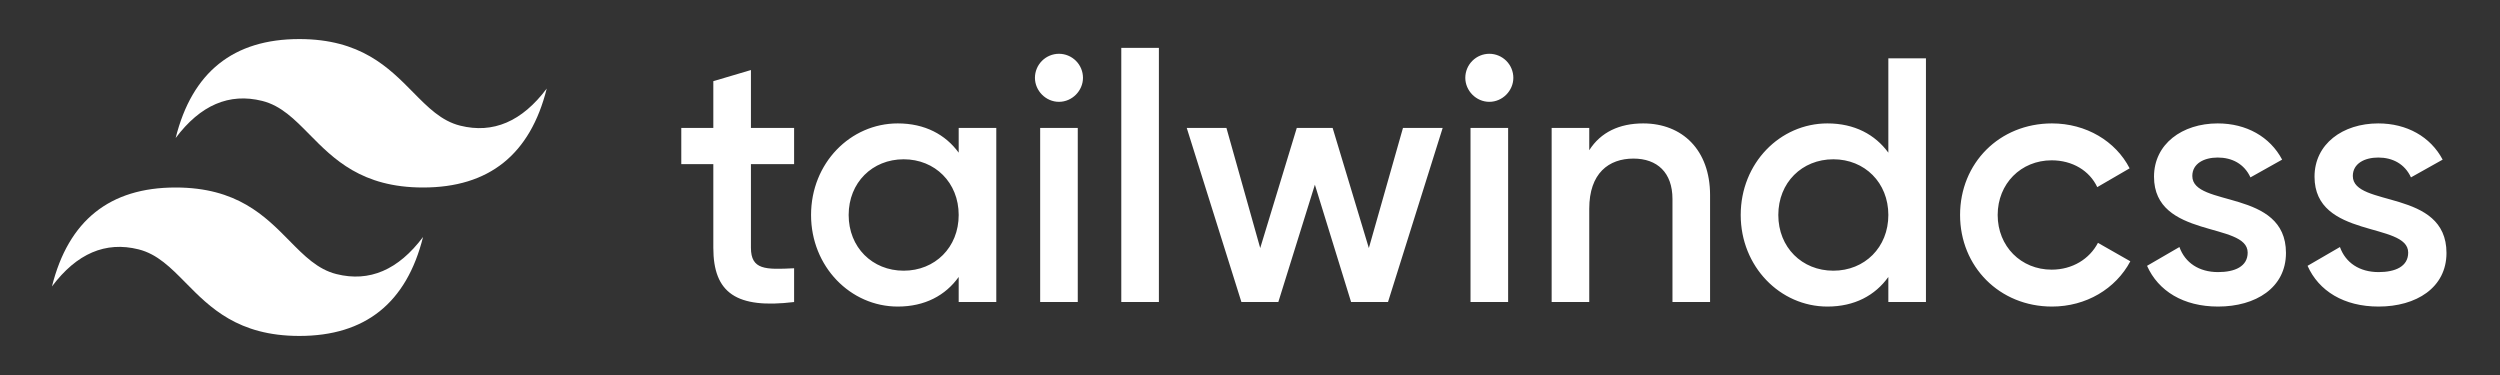 <svg width="320" height="48" viewBox="0 0 320 48" fill="none" xmlns="http://www.w3.org/2000/svg">
<rect x="0" y="0" width="320" height="48" fill="#333333" stroke="none"/>
<path fill-rule="evenodd" clip-rule="evenodd" d="M38.316 5C29.872 5 24.594 9.222 22.483 17.667C25.65 13.444 29.344 11.861 33.566 12.917C35.975 13.518 37.697 15.267 39.603 17.201C42.707 20.352 46.301 24 54.15 24C62.594 24 67.872 19.778 69.983 11.333C66.816 15.556 63.122 17.139 58.9 16.083C56.491 15.482 54.769 13.733 52.863 11.799C49.758 8.648 46.165 5 38.316 5ZM22.483 24C14.039 24 8.761 28.222 6.65 36.667C9.816 32.444 13.511 30.861 17.733 31.917C20.142 32.52 21.864 34.267 23.77 36.201C26.874 39.352 30.468 43 38.316 43C46.761 43 52.038 38.778 54.15 30.333C50.983 34.556 47.288 36.139 43.066 35.083C40.657 34.482 38.936 32.733 37.03 30.799C33.925 27.648 30.332 24 22.483 24Z" fill="white"/>
<path fill-rule="evenodd" clip-rule="evenodd" d="M101.645 21.012H96.119V31.708C96.119 34.56 97.99 34.516 101.645 34.337V38.66C94.247 39.552 91.305 37.502 91.305 31.708V21.012H87.205V16.377H91.305V10.39L96.119 8.964V16.377H101.645V21.012ZM122.712 16.377H127.525V38.66H122.712V35.452C121.018 37.814 118.389 39.24 114.912 39.24C108.851 39.24 103.815 34.114 103.815 27.518C103.815 20.878 108.851 15.797 114.912 15.797C118.389 15.797 121.018 17.223 122.712 19.541V16.377ZM115.67 34.649C119.681 34.649 122.712 31.663 122.712 27.518C122.712 23.374 119.681 20.388 115.67 20.388C111.659 20.388 108.628 23.374 108.628 27.518C108.628 31.663 111.659 34.649 115.67 34.649ZM135.547 13.034C133.854 13.034 132.472 11.608 132.472 9.959C132.473 9.144 132.798 8.362 133.374 7.786C133.951 7.21 134.732 6.885 135.547 6.884C136.362 6.885 137.143 7.21 137.72 7.786C138.296 8.362 138.621 9.144 138.622 9.959C138.622 11.608 137.241 13.034 135.547 13.034ZM133.141 38.66V16.377H137.954V38.66H133.141ZM143.525 38.66V6.126H148.338V38.66H143.525ZM179.58 16.377H184.661L177.664 38.66H172.94L168.305 23.641L163.625 38.66H158.901L151.904 16.377H156.984L161.307 31.752L165.987 16.377H170.578L175.213 31.752L179.58 16.377ZM190.633 13.034C188.94 13.034 187.558 11.608 187.558 9.959C187.559 9.144 187.884 8.362 188.46 7.786C189.037 7.21 189.818 6.885 190.633 6.884C191.448 6.885 192.229 7.21 192.806 7.786C193.382 8.362 193.707 9.144 193.708 9.959C193.708 11.608 192.327 13.034 190.633 13.034ZM188.226 38.66V16.377H193.04V38.66H188.226ZM210.332 15.797C215.324 15.797 218.889 19.184 218.889 24.978V38.66H214.076V25.468C214.076 22.081 212.115 20.299 209.084 20.299C205.92 20.299 203.424 22.17 203.424 26.716V38.66H198.611V16.377H203.424V19.229C204.895 16.911 207.302 15.797 210.332 15.797ZM241.708 7.463H246.521V38.66H241.708V35.452C240.014 37.814 237.385 39.24 233.909 39.24C227.847 39.24 222.811 34.114 222.811 27.518C222.811 20.878 227.847 15.797 233.909 15.797C237.385 15.797 240.014 17.223 241.708 19.541V7.463ZM234.666 34.649C238.677 34.649 241.708 31.663 241.708 27.518C241.708 23.374 238.677 20.388 234.666 20.388C230.655 20.388 227.624 23.374 227.624 27.518C227.624 31.663 230.655 34.649 234.666 34.649ZM262.655 39.24C255.925 39.24 250.889 34.114 250.889 27.518C250.889 20.878 255.925 15.797 262.655 15.797C267.022 15.797 270.811 18.07 272.593 21.546L268.449 23.953C267.468 21.858 265.284 20.521 262.61 20.521C258.688 20.521 255.702 23.507 255.702 27.518C255.702 31.53 258.688 34.516 262.61 34.516C265.284 34.516 267.468 33.134 268.538 31.084L272.683 33.446C270.811 36.967 267.022 39.24 262.655 39.24ZM280.616 22.527C280.616 26.583 292.604 24.131 292.604 32.376C292.604 36.833 288.727 39.24 283.914 39.24C279.457 39.24 276.248 37.234 274.822 34.025L278.967 31.619C279.68 33.624 281.462 34.828 283.914 34.828C286.053 34.828 287.702 34.114 287.702 32.332C287.702 28.365 275.713 30.594 275.713 22.616C275.713 18.427 279.323 15.797 283.869 15.797C287.524 15.797 290.554 17.491 292.114 20.432L288.059 22.705C287.256 20.967 285.696 20.165 283.869 20.165C282.131 20.165 280.616 20.922 280.616 22.527ZM301.161 22.527C301.161 26.583 313.15 24.131 313.15 32.376C313.15 36.833 309.273 39.24 304.46 39.24C300.003 39.24 296.794 37.234 295.368 34.025L299.512 31.619C300.226 33.624 302.008 34.828 304.46 34.828C306.599 34.828 308.248 34.114 308.248 32.332C308.248 28.365 296.259 30.594 296.259 22.616C296.259 18.427 299.869 15.797 304.415 15.797C308.07 15.797 311.1 17.491 312.66 20.432L308.604 22.705C307.802 20.967 306.242 20.165 304.415 20.165C302.677 20.165 301.161 20.922 301.161 22.527Z" fill="white"/>
</svg>
